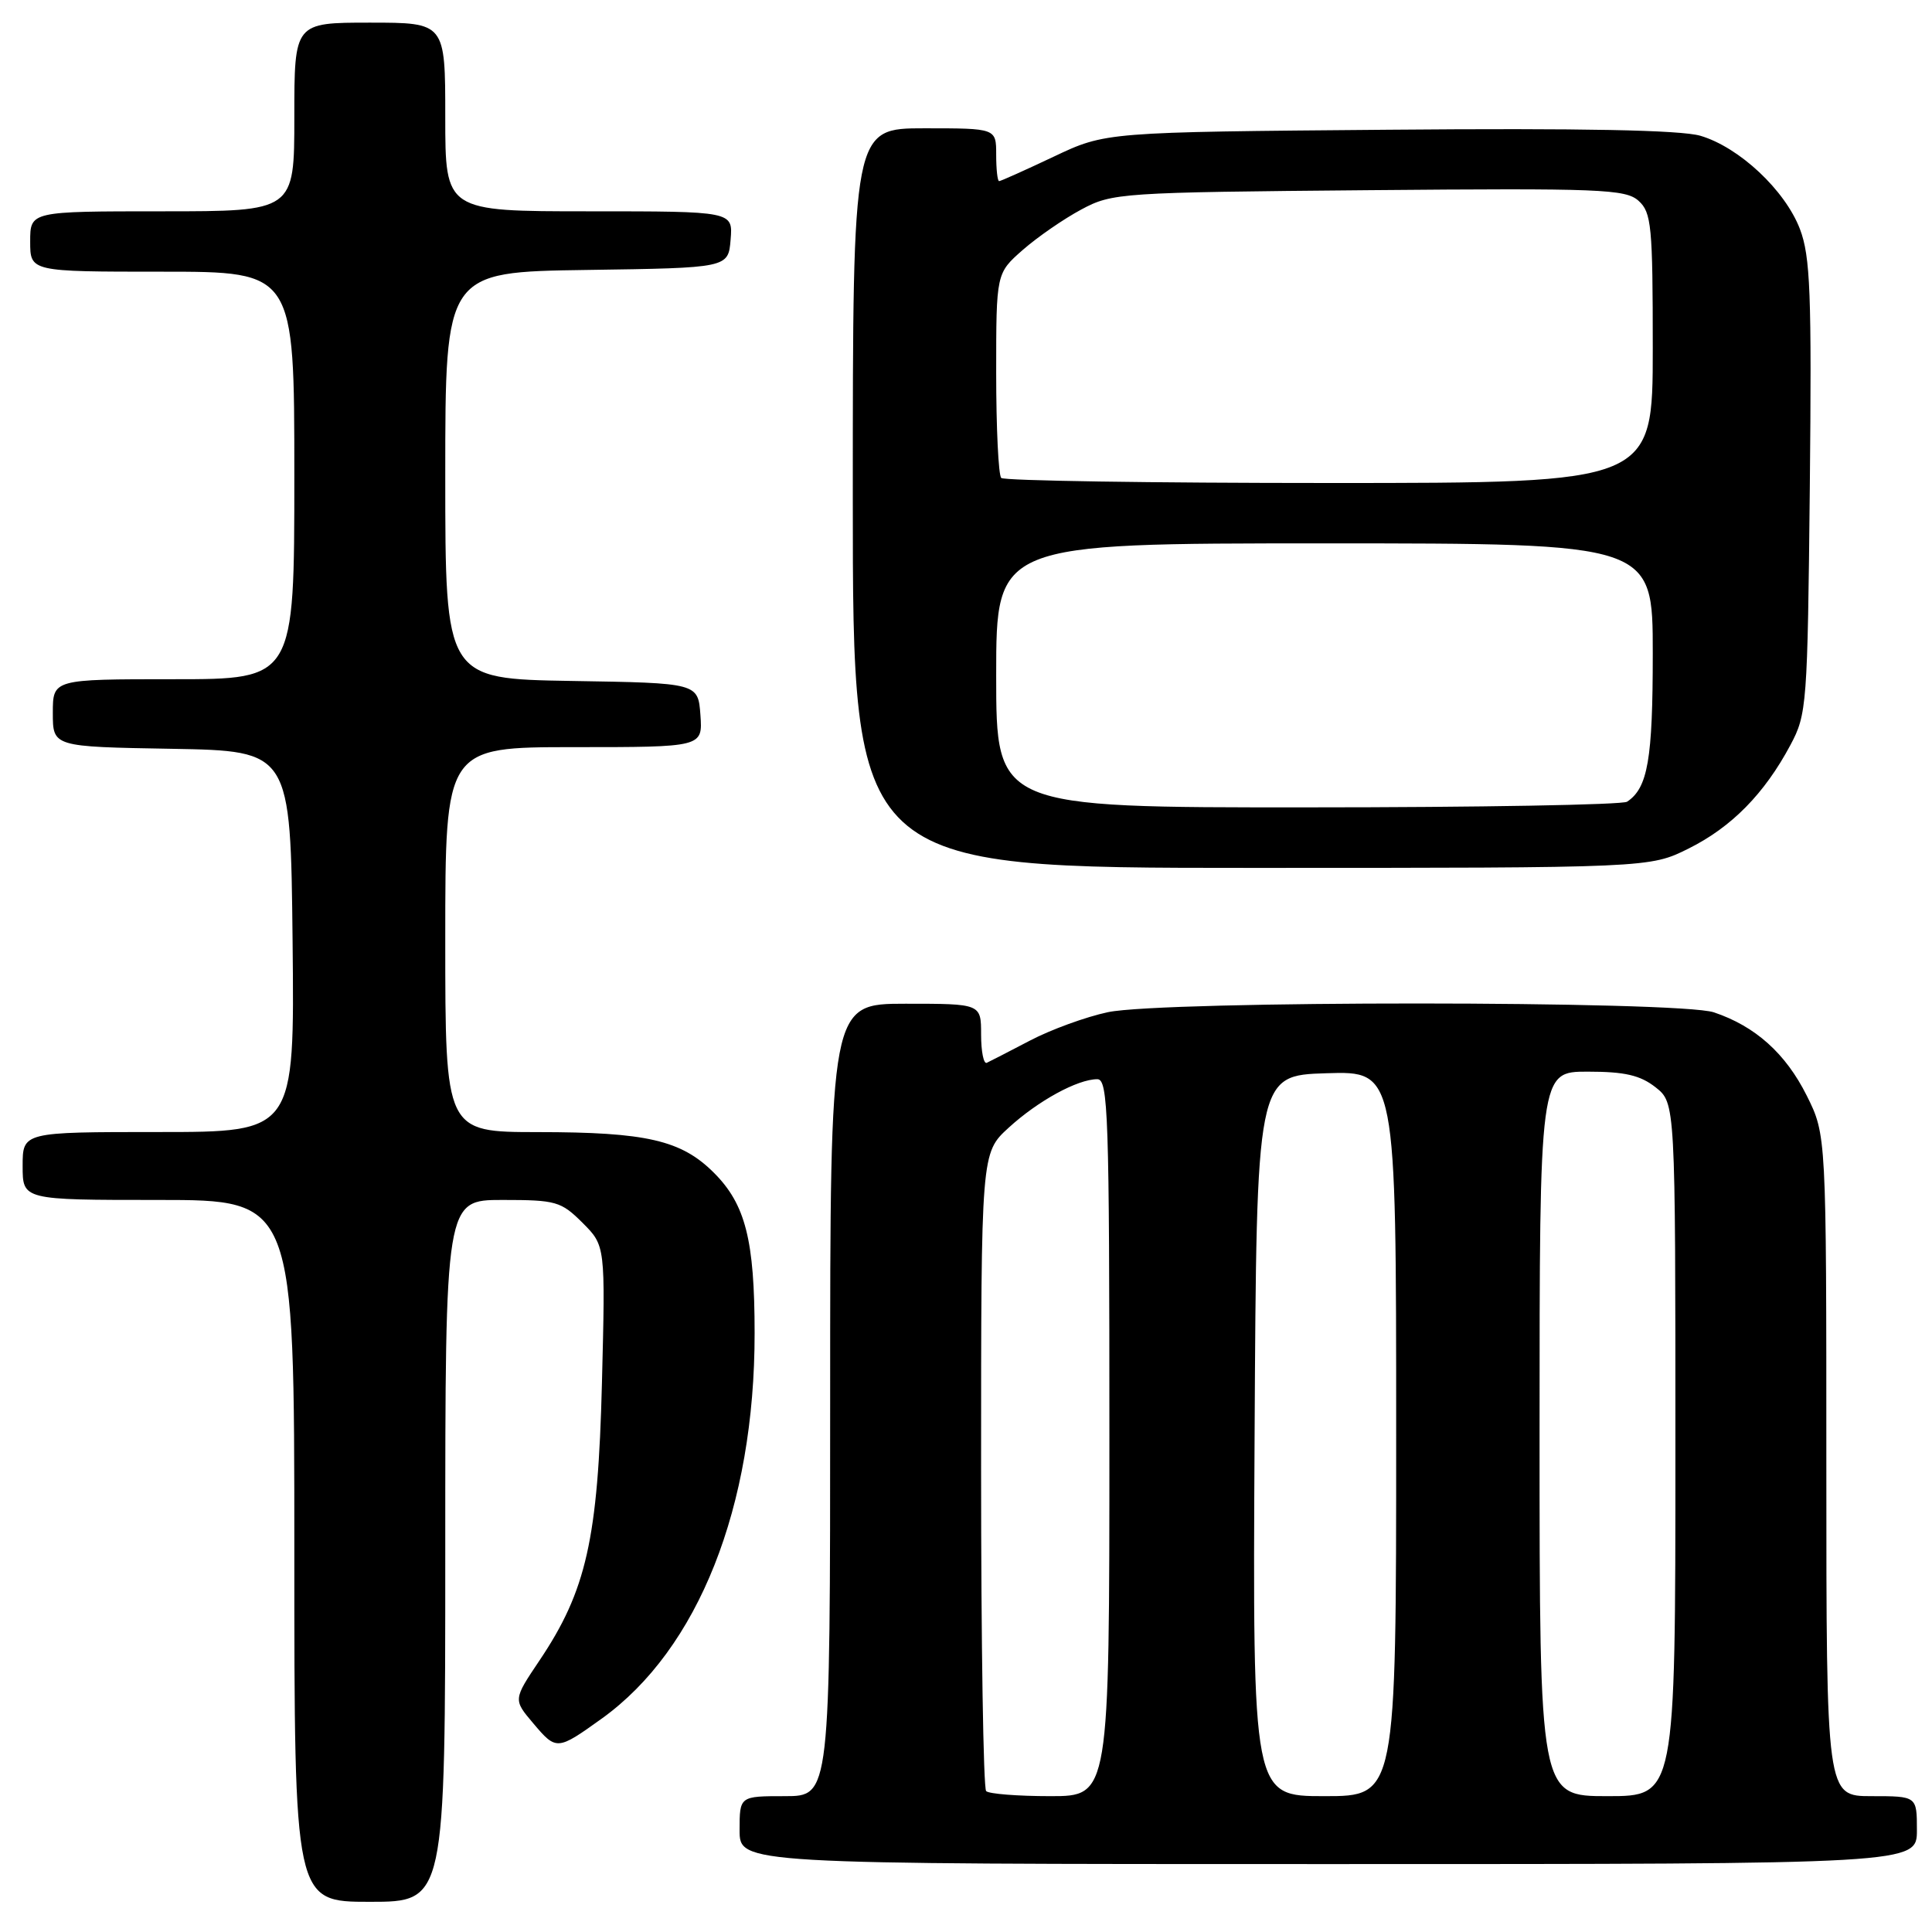 <?xml version="1.0" encoding="UTF-8" standalone="no"?>
<!DOCTYPE svg PUBLIC "-//W3C//DTD SVG 1.1//EN" "http://www.w3.org/Graphics/SVG/1.1/DTD/svg11.dtd" >
<svg xmlns="http://www.w3.org/2000/svg" xmlns:xlink="http://www.w3.org/1999/xlink" version="1.1" viewBox="0 0 256 256">
 <g >
 <path fill="currentColor"
d=" M 59.00 205.50 C 59.00 159.00 59.00 159.00 66.58 159.00 C 73.68 159.00 74.34 159.19 77.19 162.03 C 80.22 165.06 80.22 165.06 79.76 183.28 C 79.24 203.93 77.69 210.79 71.48 220.03 C 68.00 225.21 68.00 225.21 70.66 228.35 C 73.72 231.97 73.83 231.96 79.74 227.72 C 92.53 218.53 100.01 199.68 99.99 176.64 C 99.99 164.32 98.78 159.58 94.60 155.40 C 90.28 151.08 85.67 150.01 71.25 150.01 C 59.00 150.00 59.00 150.00 59.00 124.50 C 59.00 99.00 59.00 99.00 76.06 99.00 C 93.11 99.00 93.11 99.00 92.81 94.75 C 92.50 90.50 92.50 90.50 75.75 90.23 C 59.00 89.95 59.00 89.95 59.00 63.00 C 59.00 36.04 59.00 36.04 77.75 35.77 C 96.50 35.50 96.50 35.50 96.81 31.75 C 97.12 28.00 97.12 28.00 78.06 28.00 C 59.00 28.00 59.00 28.00 59.00 15.50 C 59.00 3.00 59.00 3.00 49.00 3.00 C 39.00 3.00 39.00 3.00 39.00 15.50 C 39.00 28.00 39.00 28.00 21.50 28.00 C 4.00 28.00 4.00 28.00 4.00 32.00 C 4.00 36.00 4.00 36.00 21.50 36.00 C 39.00 36.00 39.00 36.00 39.00 63.00 C 39.00 90.00 39.00 90.00 23.00 90.00 C 7.00 90.00 7.00 90.00 7.00 94.47 C 7.00 98.95 7.00 98.95 22.75 99.22 C 38.50 99.50 38.50 99.50 38.77 124.75 C 39.03 150.00 39.03 150.00 21.02 150.00 C 3.00 150.00 3.00 150.00 3.00 154.50 C 3.00 159.00 3.00 159.00 21.00 159.00 C 39.00 159.00 39.00 159.00 39.00 205.50 C 39.00 252.00 39.00 252.00 49.00 252.00 C 59.00 252.00 59.00 252.00 59.00 205.50 Z  M 254.00 242.50 C 254.00 238.00 254.00 238.00 248.00 238.00 C 242.00 238.00 242.00 238.00 242.00 194.20 C 242.00 150.39 242.00 150.39 239.40 145.17 C 236.61 139.59 232.59 135.98 227.10 134.14 C 222.46 132.59 154.11 132.57 146.80 134.12 C 143.88 134.74 139.25 136.43 136.50 137.87 C 133.75 139.31 131.16 140.64 130.75 140.83 C 130.34 141.01 130.00 139.33 130.00 137.08 C 130.00 133.00 130.00 133.00 120.00 133.00 C 110.00 133.00 110.00 133.00 110.00 185.50 C 110.00 238.00 110.00 238.00 104.00 238.00 C 98.00 238.00 98.00 238.00 98.00 242.50 C 98.00 247.00 98.00 247.00 176.00 247.00 C 254.00 247.00 254.00 247.00 254.00 242.50 Z  M 223.76 112.43 C 229.44 109.60 233.80 105.17 237.24 98.72 C 239.42 94.65 239.51 93.42 239.81 64.54 C 240.07 38.87 239.88 33.98 238.50 30.35 C 236.53 25.20 230.46 19.51 225.31 17.99 C 222.70 17.23 209.68 16.97 184.00 17.19 C 146.50 17.50 146.50 17.50 139.64 20.75 C 135.86 22.54 132.60 24.00 132.39 24.00 C 132.17 24.00 132.00 22.43 132.00 20.50 C 132.00 17.00 132.00 17.00 122.50 17.00 C 113.00 17.00 113.00 17.00 113.00 66.00 C 113.00 115.00 113.00 115.00 165.80 115.00 C 218.61 115.00 218.61 115.00 223.76 112.43 Z  M 130.67 237.33 C 130.30 236.97 130.00 217.79 130.00 194.72 C 130.00 152.77 130.00 152.77 133.65 149.43 C 137.54 145.87 142.78 143.00 145.40 143.00 C 146.84 143.00 147.00 147.64 147.00 190.50 C 147.00 238.00 147.00 238.00 139.17 238.00 C 134.86 238.00 131.03 237.70 130.67 237.33 Z  M 166.24 190.25 C 166.50 142.50 166.50 142.50 175.75 142.21 C 185.00 141.92 185.00 141.92 185.00 189.96 C 185.00 238.00 185.00 238.00 175.49 238.00 C 165.98 238.00 165.98 238.00 166.24 190.25 Z  M 204.00 190.00 C 204.00 142.00 204.00 142.00 210.37 142.00 C 215.29 142.00 217.33 142.47 219.37 144.07 C 222.00 146.15 222.00 146.15 222.00 192.07 C 222.00 238.00 222.00 238.00 213.00 238.00 C 204.00 238.00 204.00 238.00 204.00 190.00 Z  M 132.00 89.50 C 132.00 72.00 132.00 72.00 175.50 72.00 C 219.00 72.00 219.00 72.00 219.00 86.57 C 219.00 100.62 218.35 104.40 215.60 106.23 C 215.00 106.64 195.94 106.98 173.25 106.98 C 132.00 107.00 132.00 107.00 132.00 89.50 Z  M 132.67 63.33 C 132.30 62.97 132.00 56.71 132.00 49.44 C 132.00 36.21 132.00 36.21 135.53 33.11 C 137.47 31.41 140.96 29.00 143.28 27.76 C 147.38 25.56 148.42 25.49 181.37 25.20 C 212.13 24.93 215.40 25.06 217.12 26.61 C 218.83 28.15 219.00 29.95 219.00 46.15 C 219.00 64.00 219.00 64.00 176.17 64.00 C 152.61 64.00 133.03 63.70 132.67 63.33 Z "/>
</g>
</svg>